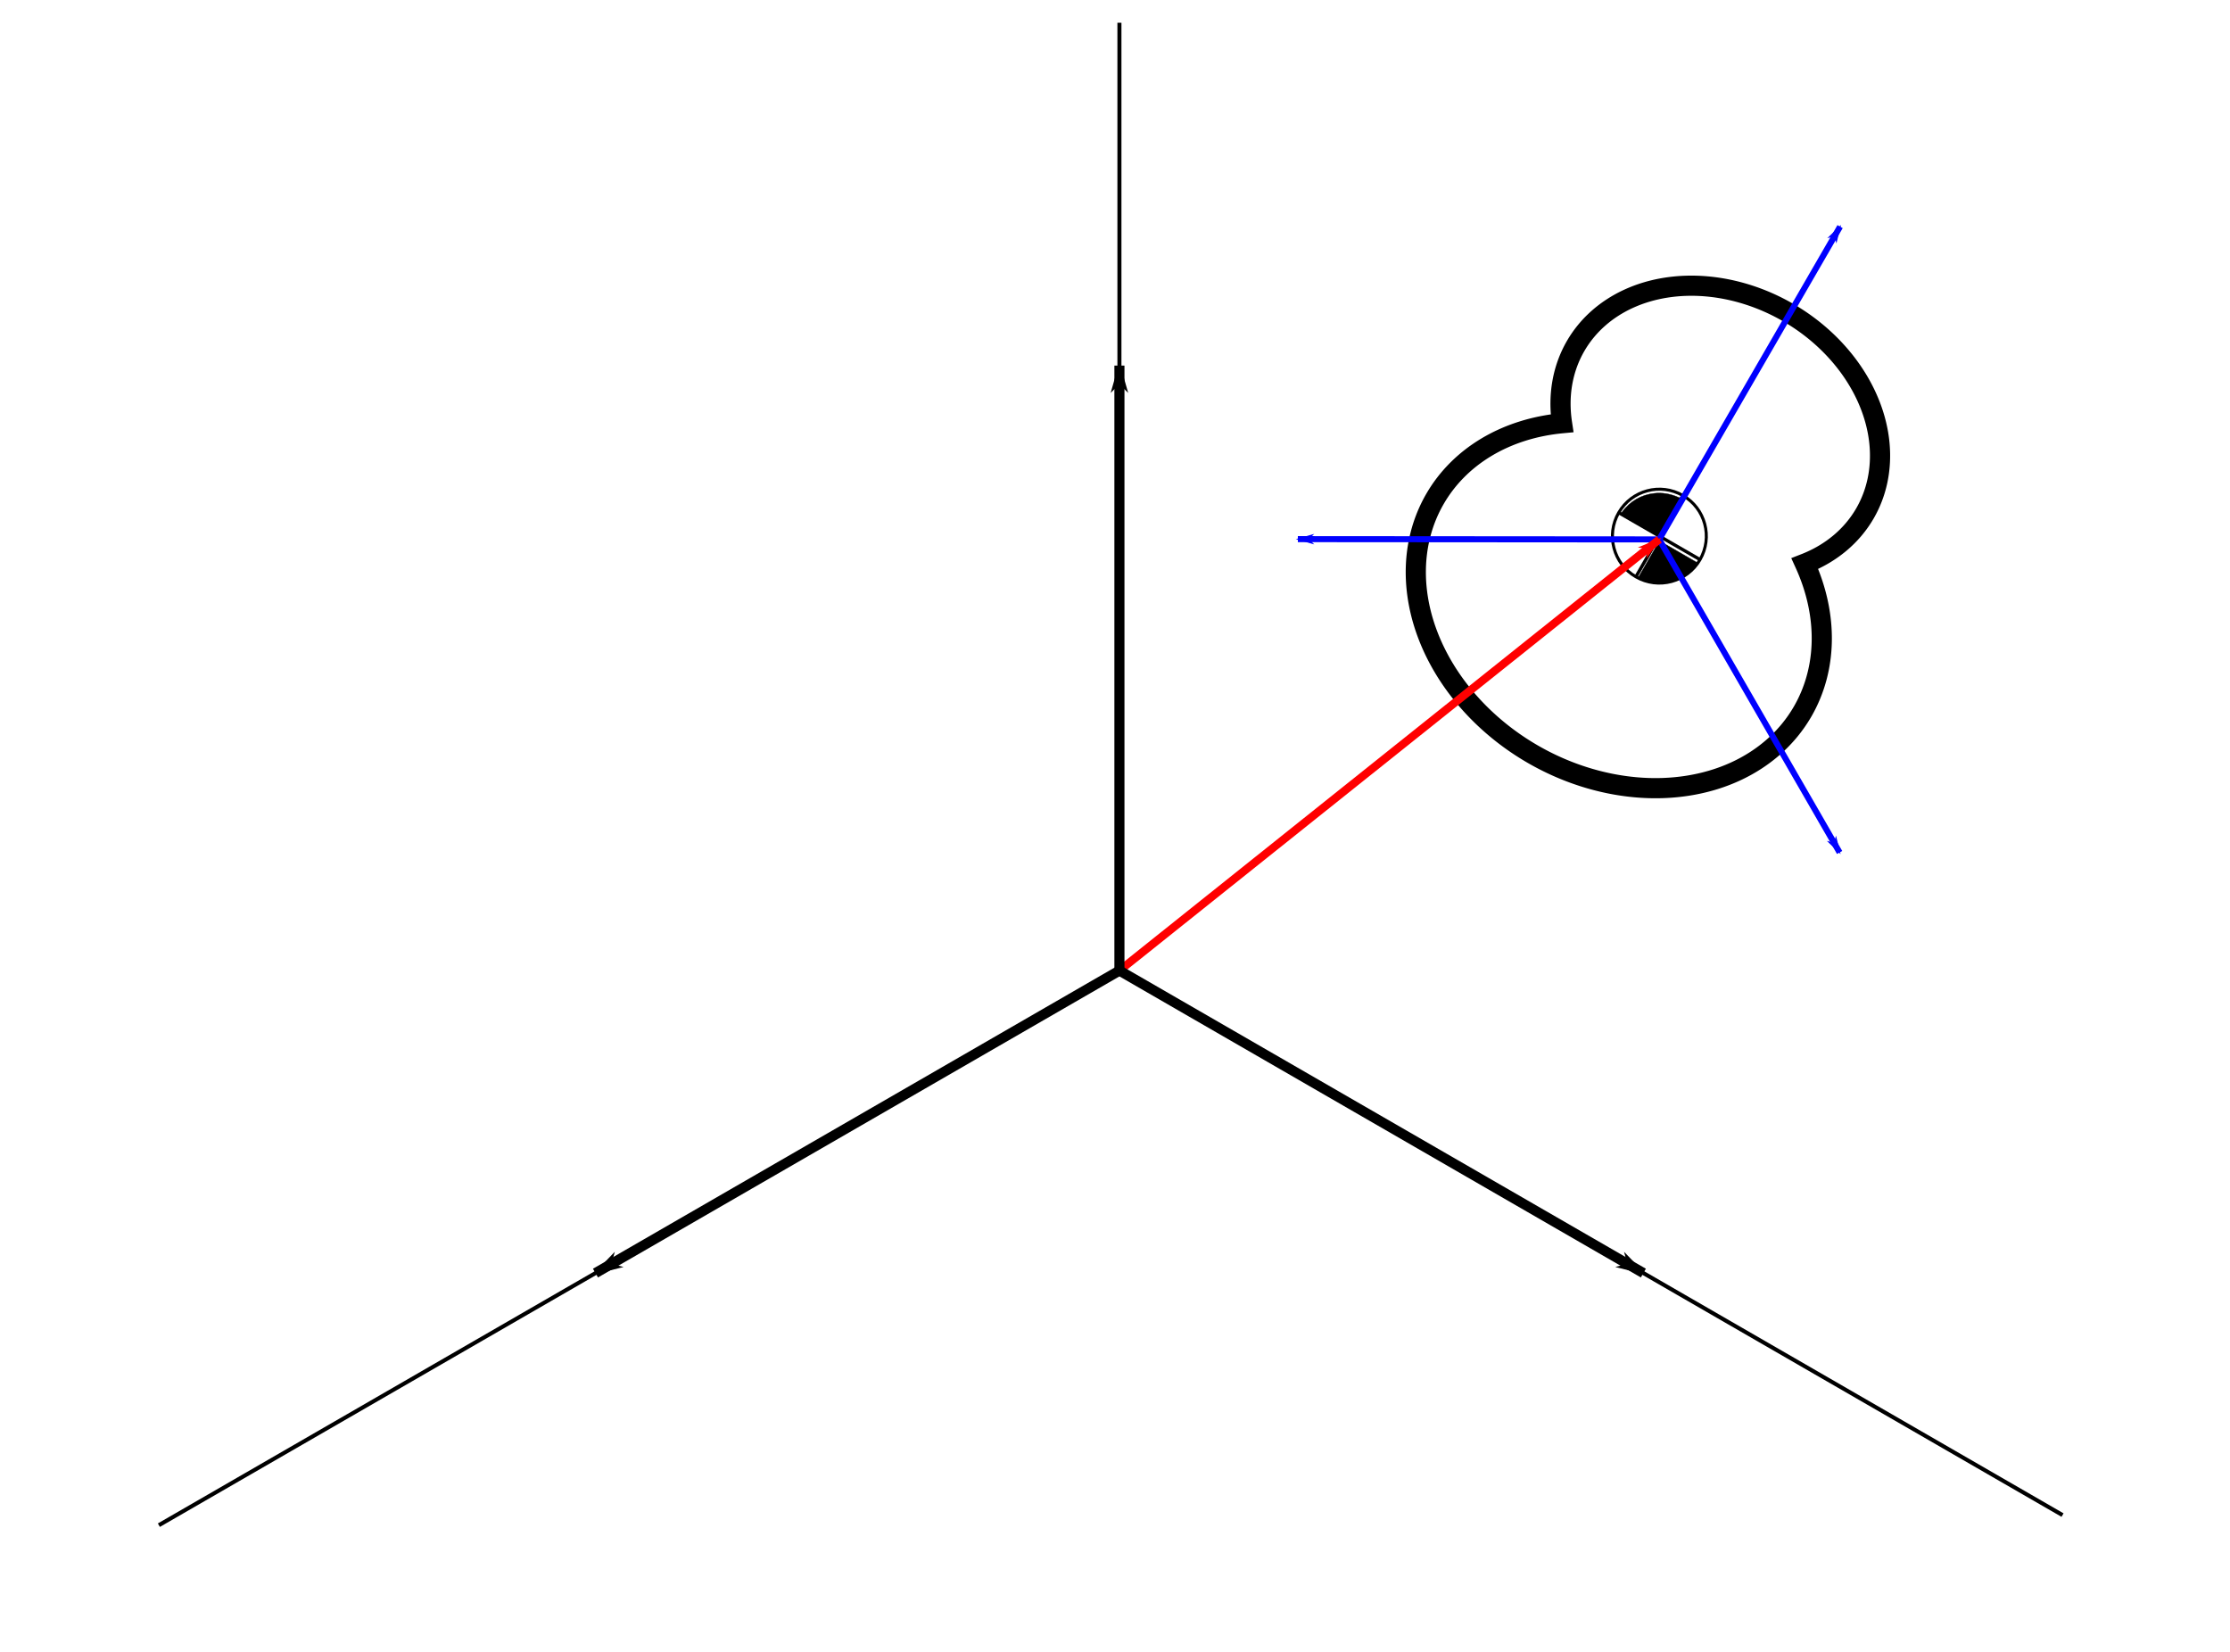 <?xml version="1.0" encoding="UTF-8" standalone="no"?>
<svg
   xmlns:dc="http://purl.org/dc/elements/1.1/"
   xmlns:cc="http://creativecommons.org/ns#"
   xmlns:rdf="http://www.w3.org/1999/02/22-rdf-syntax-ns#"
   xmlns:svg="http://www.w3.org/2000/svg"
   xmlns="http://www.w3.org/2000/svg"
   xmlns:sodipodi="http://sodipodi.sourceforge.net/DTD/sodipodi-0.dtd"
   xmlns:inkscape="http://www.inkscape.org/namespaces/inkscape"
   width="110.579mm"
   height="81.912mm"
   viewBox="0 0 110.579 81.912"
   version="1.1"
   id="svg8"
   inkscape:version="1.0.1 (3bc2e813f5, 2020-09-07)"
   sodipodi:docname="batata01.svg">
  <defs
     id="defs2">
    <marker
       style="overflow:visible"
       id="marker1788"
       refX="0"
       refY="0"
       orient="auto"
       inkscape:stockid="Arrow1Lend"
       inkscape:isstock="true">
      <path
         transform="matrix(-0.8,0,0,-0.8,-10,0)"
         style="fill:#ff0000;fill-opacity:1;fill-rule:evenodd;stroke:#ff0000;stroke-width:1pt;stroke-opacity:1"
         d="M 0,0 5,-5 -12.5,0 5,5 Z"
         id="path1786" />
    </marker>
    <marker
       style="overflow:visible"
       id="marker1399"
       refX="0"
       refY="0"
       orient="auto"
       inkscape:stockid="Arrow1Lend"
       inkscape:isstock="true">
      <path
         transform="matrix(-0.8,0,0,-0.8,-10,0)"
         style="fill:#0000ff;fill-opacity:1;fill-rule:evenodd;stroke:#0000ff;stroke-width:1pt;stroke-opacity:1"
         d="M 0,0 5,-5 -12.5,0 5,5 Z"
         id="path1397" />
    </marker>
    <marker
       style="overflow:visible"
       id="marker1389"
       refX="0"
       refY="0"
       orient="auto"
       inkscape:stockid="Arrow1Lend"
       inkscape:isstock="true"
       inkscape:collect="always">
      <path
         transform="matrix(-0.8,0,0,-0.8,-10,0)"
         style="fill:#0000ff;fill-opacity:1;fill-rule:evenodd;stroke:#0000ff;stroke-width:1pt;stroke-opacity:1"
         d="M 0,0 5,-5 -12.5,0 5,5 Z"
         id="path1387" />
    </marker>
    <marker
       style="overflow:visible"
       id="marker1379"
       refX="0"
       refY="0"
       orient="auto"
       inkscape:stockid="Arrow1Lend"
       inkscape:isstock="true">
      <path
         transform="matrix(-0.8,0,0,-0.8,-10,0)"
         style="fill:#0000ff;fill-opacity:1;fill-rule:evenodd;stroke:#0000ff;stroke-width:1pt;stroke-opacity:1"
         d="M 0,0 5,-5 -12.5,0 5,5 Z"
         id="path1377" />
    </marker>
    <marker
       style="overflow:visible"
       id="marker1230"
       refX="0"
       refY="0"
       orient="auto"
       inkscape:stockid="Arrow1Lend"
       inkscape:isstock="true"
       inkscape:collect="always">
      <path
         transform="matrix(-0.8,0,0,-0.8,-10,0)"
         style="fill:#000000;fill-opacity:1;fill-rule:evenodd;stroke:#000000;stroke-width:1pt;stroke-opacity:1"
         d="M 0,0 5,-5 -12.5,0 5,5 Z"
         id="path1228" />
    </marker>
    <marker
       style="overflow:visible"
       id="marker1202"
       refX="0"
       refY="0"
       orient="auto"
       inkscape:stockid="Arrow1Lend"
       inkscape:isstock="true"
       inkscape:collect="always">
      <path
         transform="matrix(-0.8,0,0,-0.8,-10,0)"
         style="fill:#000000;fill-opacity:1;fill-rule:evenodd;stroke:#000000;stroke-width:1pt;stroke-opacity:1"
         d="M 0,0 5,-5 -12.5,0 5,5 Z"
         id="path1200" />
    </marker>
    <marker
       style="overflow:visible"
       id="Arrow1Lend"
       refX="0"
       refY="0"
       orient="auto"
       inkscape:stockid="Arrow1Lend"
       inkscape:isstock="true"
       inkscape:collect="always">
      <path
         transform="matrix(-0.8,0,0,-0.8,-10,0)"
         style="fill:#000000;fill-opacity:1;fill-rule:evenodd;stroke:#000000;stroke-width:1pt;stroke-opacity:1"
         d="M 0,0 5,-5 -12.5,0 5,5 Z"
         id="path859" />
    </marker>
  </defs>
  <sodipodi:namedview
     id="base"
     pagecolor="#ffffff"
     bordercolor="#666666"
     borderopacity="1.0"
     inkscape:pageopacity="0.0"
     inkscape:pageshadow="2"
     inkscape:zoom="2.4538768"
     inkscape:cx="266.63752"
     inkscape:cy="147.55339"
     inkscape:document-units="mm"
     inkscape:current-layer="layer1"
     inkscape:document-rotation="0"
     showgrid="true"
     showguides="true"
     inkscape:guide-bbox="true"
     inkscape:snap-nodes="true"
     inkscape:snap-grids="true"
     inkscape:snap-to-guides="false"
     inkscape:snap-smooth-nodes="true"
     inkscape:object-paths="false"
     inkscape:snap-intersection-paths="false"
     inkscape:window-width="1920"
     inkscape:window-height="1016"
     inkscape:window-x="0"
     inkscape:window-y="27"
     inkscape:window-maximized="1"
     showborder="false">
    <inkscape:grid
       type="axonomgrid"
       id="grid10"
       originx="-18.103"
       originy="-79.372" />
  </sodipodi:namedview>
  <g
     inkscape:label="Layer 1"
     inkscape:groupmode="layer"
     id="layer1"
     transform="translate(-18.103,-79.372)">
    <g
       id="g176"
       style="stroke-width:0.2;stroke-miterlimit:4;stroke-dasharray:none">
      <path
         style="fill:none;stroke:#000000;stroke-width:0.2;stroke-linecap:butt;stroke-linejoin:miter;stroke-miterlimit:4;stroke-dasharray:none;stroke-opacity:1"
         d="M 73.612,127.5 V 80.5"
         id="path170" />
      <path
         style="fill:none;stroke:#000000;stroke-width:0.2;stroke-linecap:butt;stroke-linejoin:miter;stroke-miterlimit:4;stroke-dasharray:none;stroke-opacity:1"
         d="M 120.378,154.5 73.612,127.5 25.981,155 v 0"
         id="path172" />
    </g>
    <path
       id="path24"
       style="fill:#ffffff;stroke:#000000;stroke-width:1"
       d="m 106.767,94.868 a 8.287,6.712 30.038 0 0 -10.534,1.663 8.287,6.712 30.038 0 0 -0.674,3.827 10.529,8.528 30.038 0 0 -6.3,3.754 10.529,8.528 30.038 0 0 4.846,12.654 10.529,8.528 30.038 0 0 13.385,-2.112 10.529,8.528 30.038 0 0 0.11,-7.333 8.287,6.712 30.038 0 0 2.981,-2.493 8.287,6.712 30.038 0 0 -3.814,-9.959 z" />
    <g
       id="g1573"
       transform="matrix(0.53,0.306,-0.306,0.53,112.321,37.587)">
      <circle
         style="fill:#ffffff;stroke:#000000;stroke-width:0.245;stroke-miterlimit:4;stroke-dasharray:none"
         id="path1556"
         cx="38.971"
         cy="106.5"
         r="3.804" />
      <path
         style="fill:none;stroke:#000000;stroke-width:0.265px;stroke-linecap:butt;stroke-linejoin:miter;stroke-opacity:1"
         d="m 35.167,106.5 h 7.608"
         id="path1558" />
      <path
         style="fill:none;stroke:#000000;stroke-width:0.265px;stroke-linecap:butt;stroke-linejoin:miter;stroke-opacity:1"
         d="m 38.971,102.696 v 7.608"
         id="path1560" />
      <path
         style="fill:#000000;stroke:#000000;stroke-width:0.108;stroke-miterlimit:4;stroke-dasharray:none"
         d="m 133.498,401.228 c 0.452,-4.06 2.411,-7.486 5.651,-9.88 1.96,-1.449 4.268,-2.327 6.926,-2.636 l 0.671,-0.078 v 6.661 6.661 h -6.665 -6.665 z"
         id="path1564"
         transform="scale(0.265)" />
      <path
         style="fill:#000000;stroke:#000000;stroke-width:0.108;stroke-miterlimit:4;stroke-dasharray:none"
         d="m 147.796,409.72 v -6.595 h 6.653 6.653 v 0.393 c 0,0.666 -0.327,2.313 -0.653,3.289 -1.585,4.741 -5.562,8.287 -10.395,9.267 -0.652,0.132 -1.427,0.24 -1.722,0.24 h -0.536 z"
         id="path1566"
         transform="scale(0.265)" />
    </g>
    <g
       id="g1375"
       transform="matrix(0.517,0.299,-0.299,0.517,100.442,18.192)"
       style="stroke:#0000ff;stroke-width:0.502;stroke-miterlimit:4;stroke-dasharray:none">
      <path
         style="fill:none;stroke:#0000ff;stroke-width:0.502;stroke-linecap:butt;stroke-linejoin:miter;stroke-miterlimit:4;stroke-dasharray:none;stroke-opacity:1;marker-end:url(#marker1379)"
         d="M 73.612,127.5 V 97.5"
         id="path1369" />
      <path
         style="fill:none;stroke:#0000ff;stroke-width:0.502;stroke-linecap:butt;stroke-linejoin:miter;stroke-miterlimit:4;stroke-dasharray:none;stroke-opacity:1;marker-end:url(#marker1389)"
         d="m 73.612,127.5 25.981,15"
         id="path1371" />
      <path
         style="fill:none;stroke:#0000ff;stroke-width:0.502;stroke-linecap:butt;stroke-linejoin:miter;stroke-miterlimit:4;stroke-dasharray:none;stroke-opacity:1;marker-end:url(#marker1399)"
         d="m 73.612,127.5 -25.981,15"
         id="path1373" />
    </g>
    <path
       style="fill:#ff0000;stroke:#ff0000;stroke-width:0.4;stroke-linecap:butt;stroke-linejoin:miter;stroke-miterlimit:4;stroke-dasharray:none;stroke-opacity:1;marker-end:url(#marker1788)"
       d="M 73.612,127.5 100.384,106.116"
       id="path1784" />
    <g
       id="g1313"
       style="stroke-width:0.5;stroke-miterlimit:4;stroke-dasharray:none">
      <path
         style="fill:none;stroke:#000000;stroke-width:0.5;stroke-linecap:butt;stroke-linejoin:miter;stroke-miterlimit:4;stroke-dasharray:none;stroke-opacity:1;marker-end:url(#Arrow1Lend)"
         d="M 73.612,127.5 V 97.5"
         id="path12" />
      <path
         style="fill:none;stroke:#000000;stroke-width:0.5;stroke-linecap:butt;stroke-linejoin:miter;stroke-miterlimit:4;stroke-dasharray:none;stroke-opacity:1;marker-end:url(#marker1202)"
         d="m 73.612,127.5 25.981,15"
         id="path16" />
      <path
         style="fill:none;stroke:#000000;stroke-width:0.5;stroke-linecap:butt;stroke-linejoin:miter;stroke-miterlimit:4;stroke-dasharray:none;stroke-opacity:1;marker-end:url(#marker1230)"
         d="m 73.612,127.5 -25.981,15"
         id="path20" />
    </g>
  </g>
</svg>

